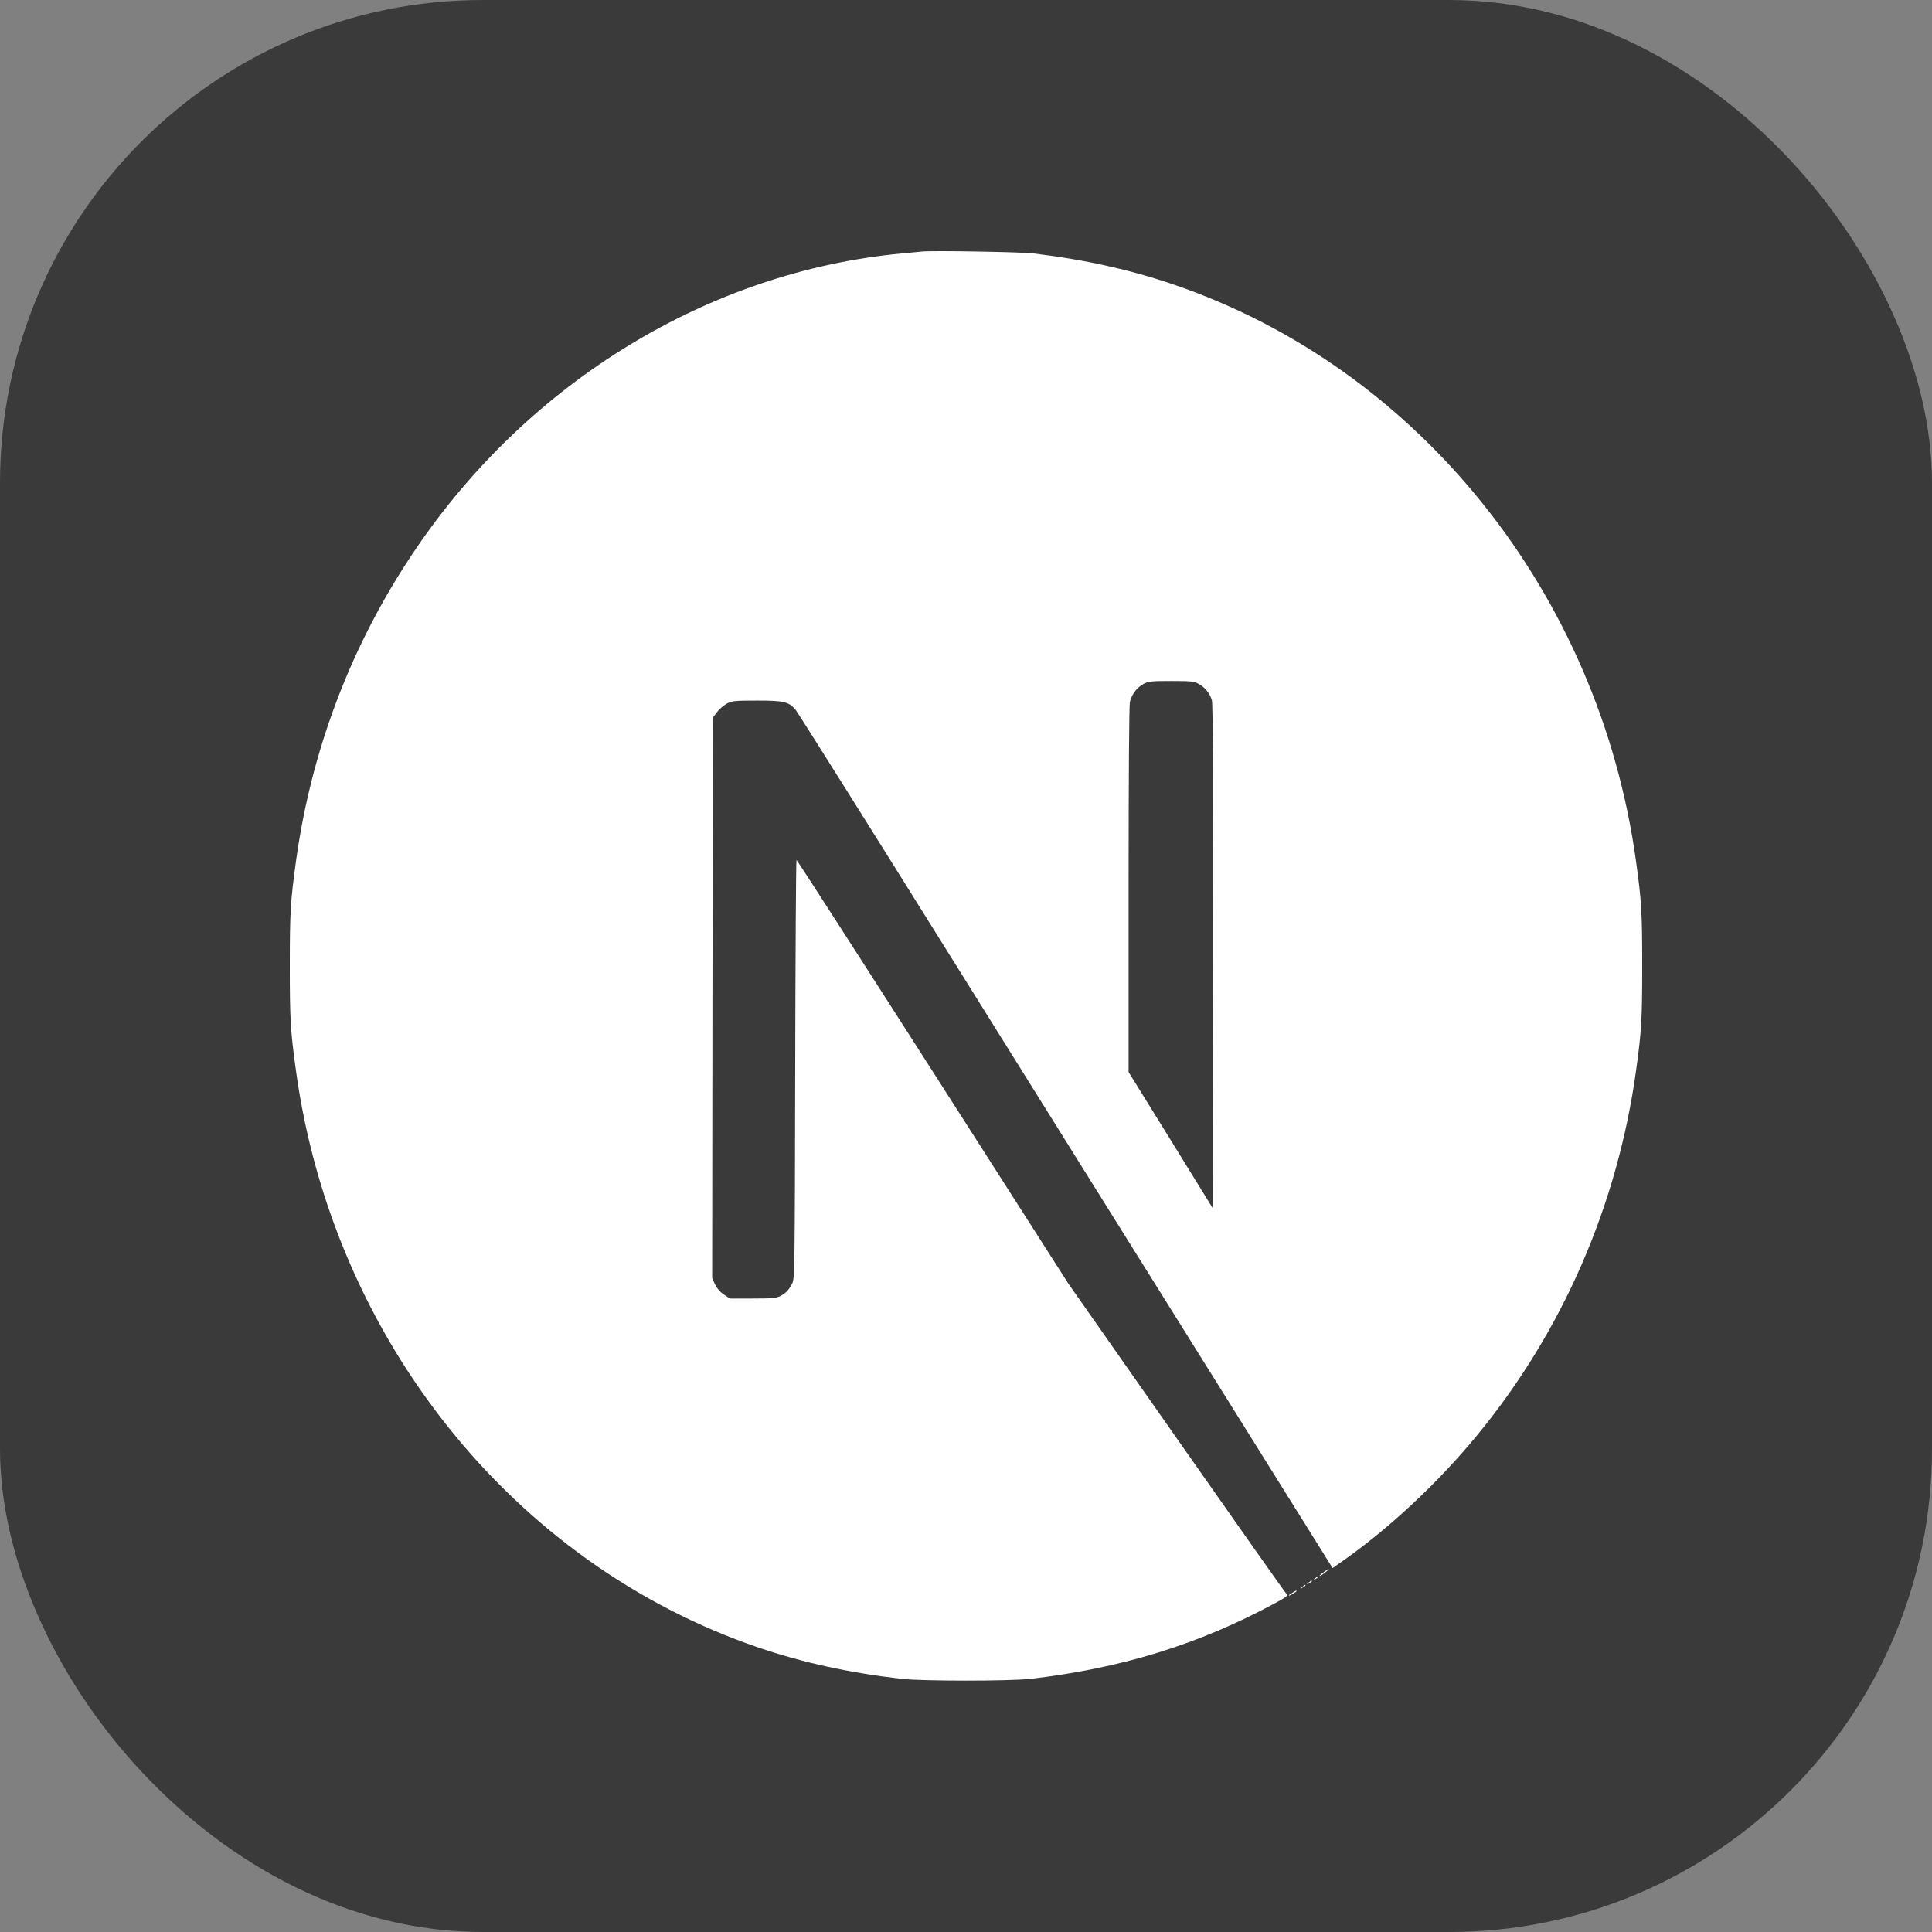 <?xml version="1.0" encoding="UTF-8"?>
<svg width="100px" height="100px" viewBox="0 0 100 100" version="1.1" xmlns="http://www.w3.org/2000/svg" xmlns:xlink="http://www.w3.org/1999/xlink">
    <rect x="0" y="0" width="100" height="100" fill="#808080" stroke="none"/>
    <title>nextjs</title>
    <g id="Icons" stroke="none" stroke-width="1" fill="none" fill-rule="evenodd">
        <g transform="translate(-1116, -43)" id="nextjs">
            <g transform="translate(1116, 43)">
                <rect id="Icon-BG" fill="#3A3A3A" x="0" y="0" width="100" height="100" rx="25"></rect>
                <g id="next-js" transform="translate(15, 13)" fill="#FFFFFF" fill-rule="nonzero">
                    <path d="M32.708,0.02 C32.557,0.034 32.078,0.085 31.647,0.121 C21.705,1.068 12.392,6.738 6.494,15.452 C3.209,20.297 1.109,25.793 0.315,31.614 C0.034,33.646 0,34.246 0,37.001 C0,39.757 0.034,40.357 0.315,42.389 C2.217,56.28 11.571,67.952 24.257,72.276 C26.529,73.05 28.924,73.578 31.647,73.896 C32.708,74.019 37.292,74.019 38.353,73.896 C43.054,73.346 47.036,72.117 50.964,69.998 C51.566,69.673 51.682,69.586 51.6,69.514 C51.545,69.47 48.979,65.833 45.9,61.436 L40.303,53.446 L33.289,42.476 C29.43,36.445 26.255,31.513 26.228,31.513 C26.2,31.505 26.173,36.379 26.159,42.331 C26.139,52.751 26.132,53.171 26.009,53.417 C25.831,53.771 25.694,53.916 25.407,54.075 C25.188,54.19 24.996,54.212 23.963,54.212 L22.779,54.212 L22.464,54.002 C22.259,53.865 22.109,53.684 22.006,53.475 L21.862,53.149 L21.876,38.65 L21.896,24.144 L22.109,23.862 C22.218,23.71 22.451,23.515 22.615,23.421 C22.895,23.276 23.005,23.262 24.189,23.262 C25.585,23.262 25.817,23.32 26.18,23.739 C26.283,23.855 30.08,29.9 34.624,37.182 C39.167,44.464 45.38,54.407 48.432,59.289 L53.975,68.162 L54.255,67.966 C56.739,66.26 59.367,63.83 61.447,61.299 C65.874,55.926 68.727,49.374 69.685,42.389 C69.966,40.357 70,39.757 70,37.001 C70,34.246 69.966,33.646 69.685,31.614 C67.783,17.722 58.429,6.051 45.743,1.727 C43.505,0.96 41.124,0.432 38.456,0.114 C37.799,0.042 33.276,-0.038 32.708,0.02 L32.708,0.02 Z M47.036,22.394 C47.365,22.567 47.631,22.9 47.727,23.247 C47.782,23.435 47.796,27.456 47.782,36.517 L47.761,49.519 L45.592,46.004 L43.416,42.49 L43.416,33.039 C43.416,26.928 43.444,23.493 43.485,23.327 C43.594,22.922 43.834,22.604 44.162,22.416 C44.443,22.264 44.545,22.249 45.62,22.249 C46.632,22.249 46.81,22.264 47.036,22.394 Z" id="Shape"></path>
                    <path d="M53.522,68.368 C53.289,68.53 53.216,68.641 53.422,68.516 C53.568,68.419 53.808,68.22 53.768,68.212 C53.748,68.212 53.635,68.286 53.522,68.368 Z M53.063,68.701 C52.943,68.804 52.943,68.812 53.089,68.73 C53.169,68.686 53.236,68.634 53.236,68.619 C53.236,68.56 53.202,68.575 53.063,68.701 Z M52.73,68.923 C52.611,69.026 52.611,69.034 52.757,68.952 C52.837,68.908 52.903,68.856 52.903,68.841 C52.903,68.782 52.87,68.797 52.73,68.923 Z M52.398,69.145 C52.278,69.248 52.278,69.256 52.424,69.174 C52.504,69.13 52.571,69.078 52.571,69.063 C52.571,69.004 52.537,69.019 52.398,69.145 Z M51.892,69.441 C51.64,69.589 51.653,69.648 51.906,69.507 C52.019,69.441 52.105,69.374 52.105,69.359 C52.105,69.308 52.098,69.315 51.892,69.441 Z" id="Shape"></path>
                </g>
            </g>
        </g>
    </g>
</svg>
